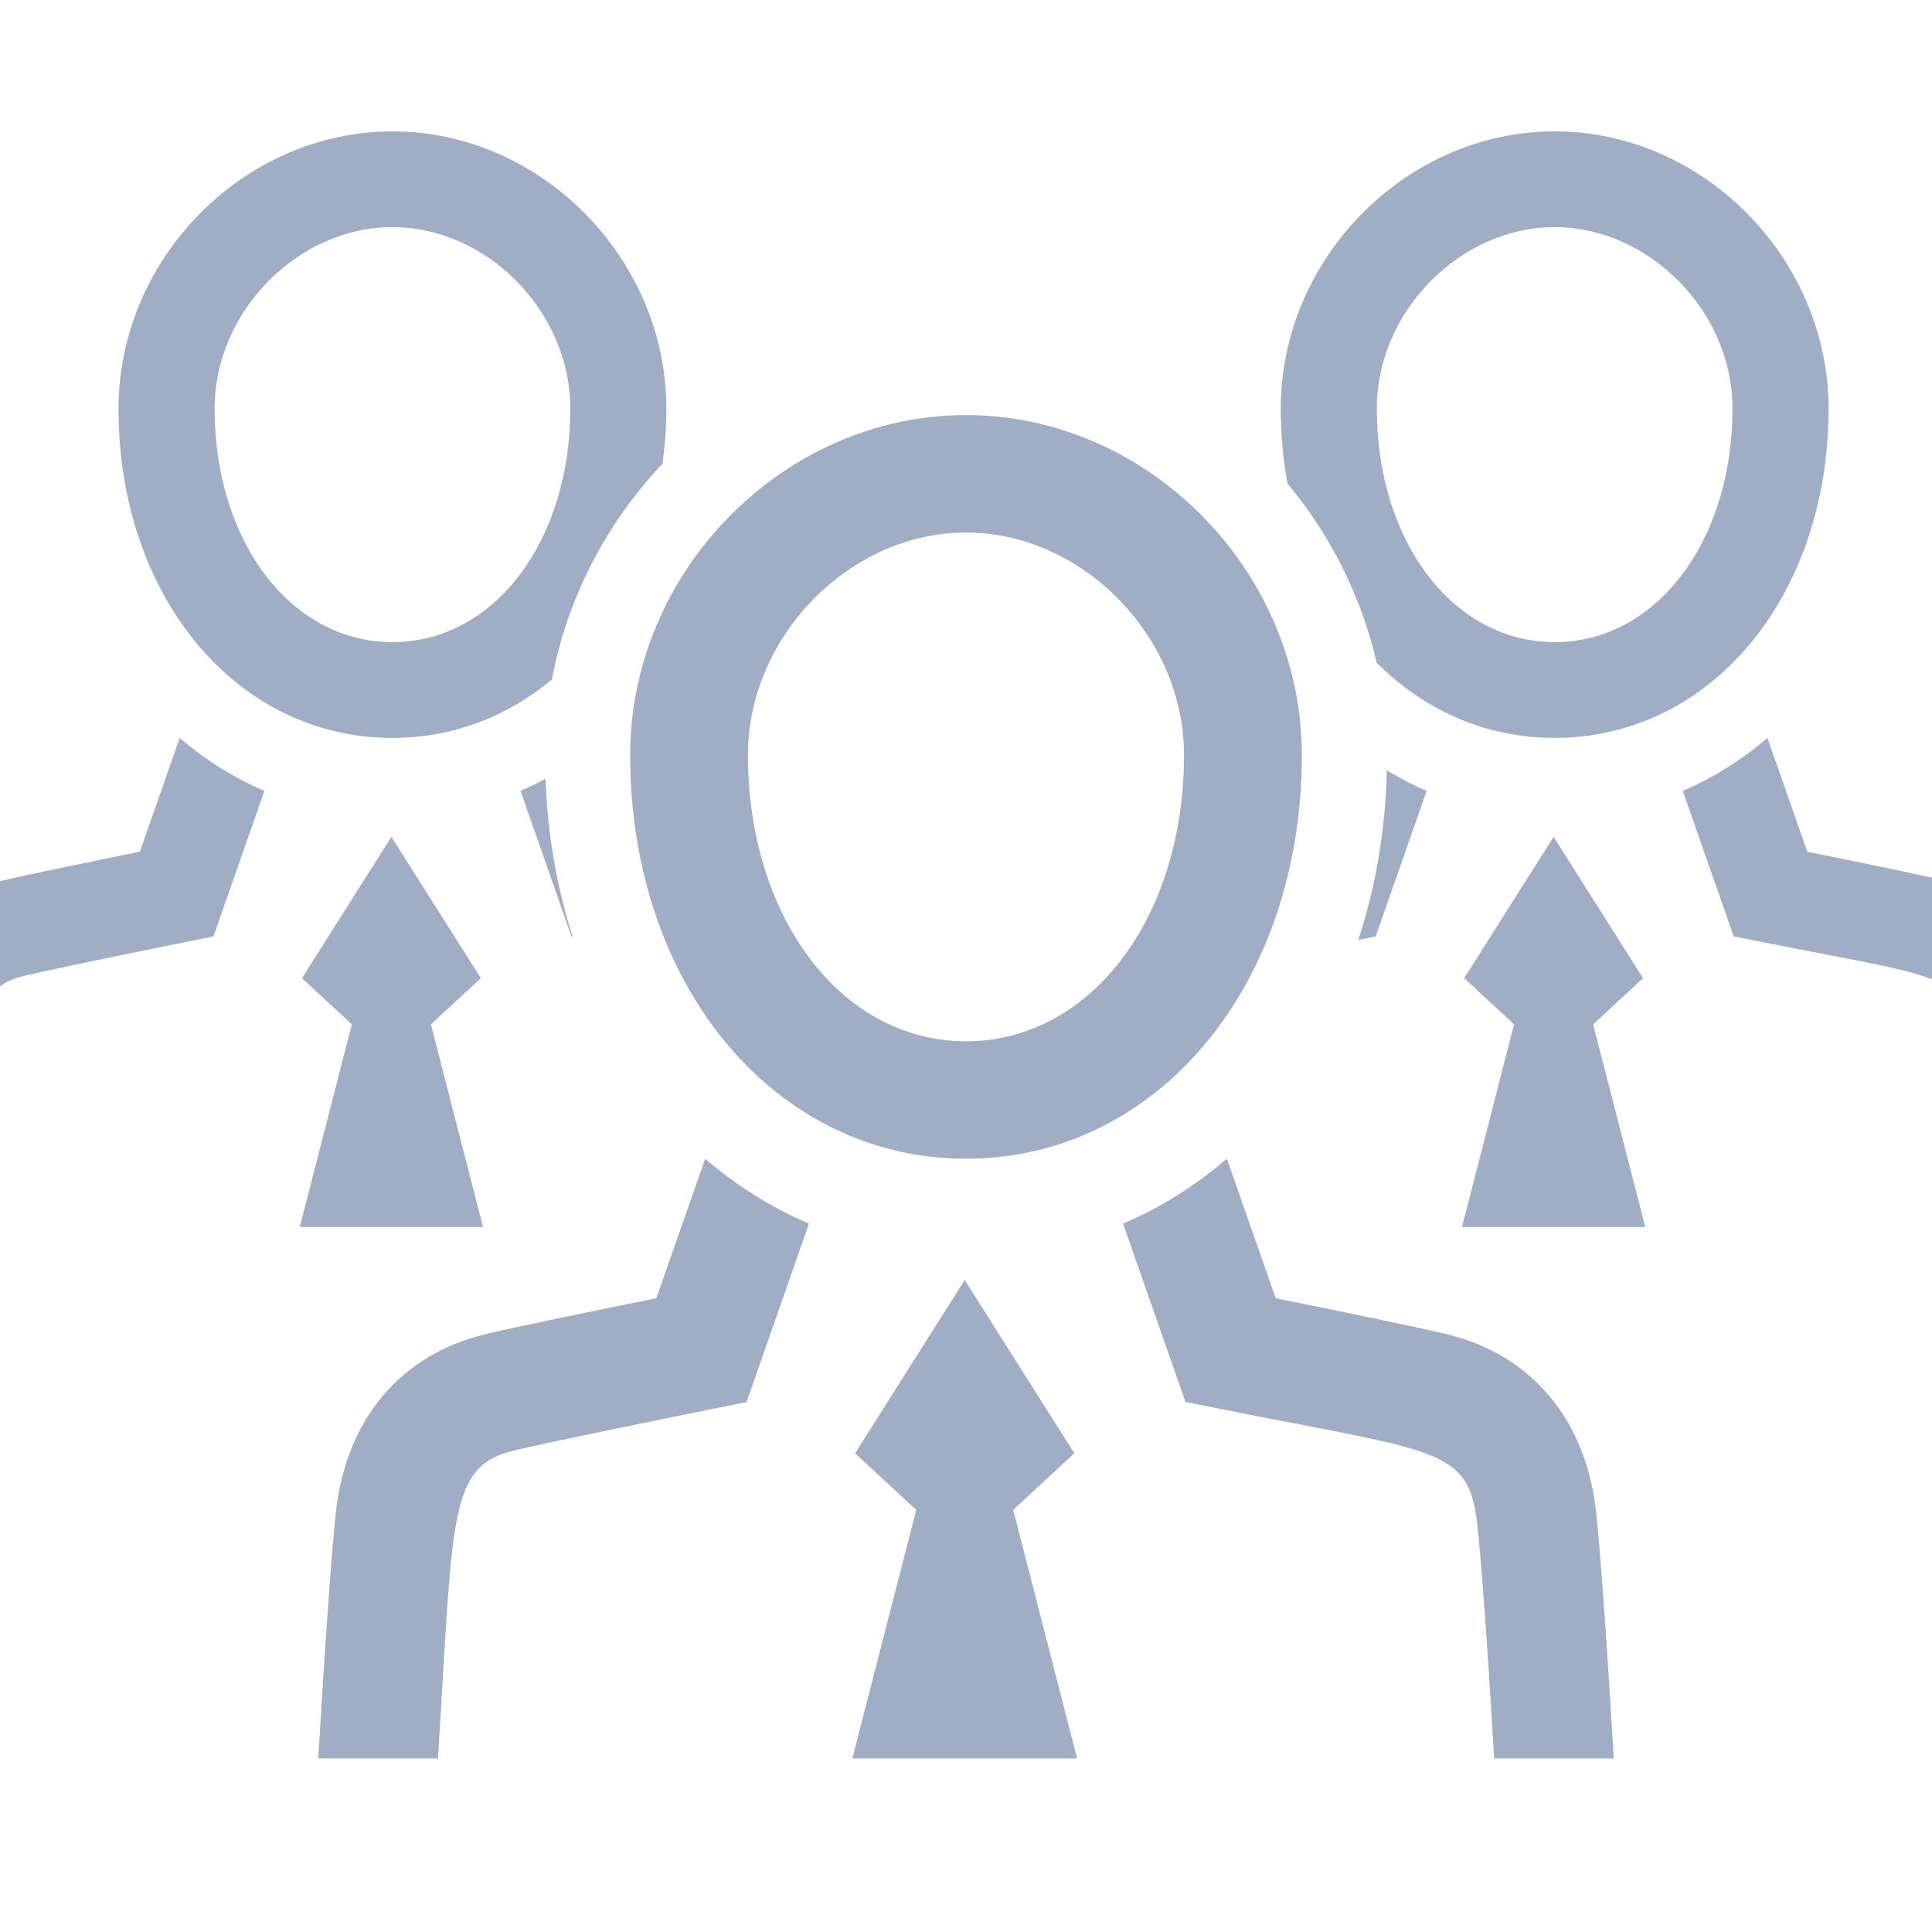 <?xml version="1.0" encoding="utf-8"?>
<!-- Generator: Adobe Illustrator 16.0.4, SVG Export Plug-In . SVG Version: 6.00 Build 0)  -->
<!DOCTYPE svg PUBLIC "-//W3C//DTD SVG 1.1//EN" "http://www.w3.org/Graphics/SVG/1.1/DTD/svg11.dtd">
<svg version="1.1" id="Capa_1" xmlns="http://www.w3.org/2000/svg" xmlns:xlink="http://www.w3.org/1999/xlink" x="0px" y="0px"
	 width="64px" height="64px" viewBox="0 0 64 64" enable-background="new 0 0 64 64" xml:space="preserve">
<g id="_x36_4px_boxes">
	<rect fill="none" width="64" height="64"/>
</g>
<path fill="#A0ADC4" d="M32,38.384c6.342,0,11.125-5.749,11.125-13.372c0-6.105-5.094-11.262-11.125-11.262
	s-11.125,5.157-11.125,11.262C20.875,32.635,25.658,38.384,32,38.384z M32,17.64c3.847,0,7.222,3.439,7.222,7.361
	c0,5.411-3.104,9.493-7.222,9.493c-4.119,0-7.223-4.082-7.223-9.493C24.777,21.08,28.153,17.64,32,17.64z M52.863,50.005
	c-0.351-3.002-2.142-5.124-4.906-5.8c-0.934-0.231-4.019-0.859-5.698-1.2l-1.617-4.621c-1.038,0.891-2.189,1.616-3.439,2.15
	l2.067,5.908l1.106,0.221c7.217,1.445,8.261,1.268,8.557,3.8c0.143,1.229,0.38,4.621,0.561,7.787h3.964
	C53.272,55.084,53.021,51.358,52.863,50.005z M35.589,48.142l-3.632-5.74l-3.632,5.74l2.026,1.875l-2.116,8.233h7.445l-2.116-8.233
	L35.589,48.142z M21.742,43.005c-1.679,0.341-4.762,0.969-5.693,1.199c-2.769,0.677-4.559,2.799-4.911,5.802
	c-0.158,1.353-0.41,5.078-0.594,8.244h3.964c0.506-7.916,0.315-9.662,2.485-10.191c0.954-0.235,4.755-1.014,6.632-1.39l1.106-0.224
	l2.067-5.91c-1.25-0.534-2.402-1.261-3.439-2.15L21.742,43.005z"/>
<g>
	<path fill="#A0ADC4" d="M51.5,24.444c5.174,0,9.074-4.689,9.074-10.907c0-4.979-4.154-9.186-9.074-9.186
		c-4.918,0-9.074,4.206-9.074,9.186c0,0.861,0.082,1.689,0.225,2.484c1.417,1.699,2.446,3.727,2.952,5.932
		C47.167,23.52,49.207,24.444,51.5,24.444z M51.5,7.524c3.139,0,5.892,2.806,5.892,6.004c0,4.414-2.532,7.743-5.892,7.743
		s-5.891-3.329-5.891-7.743C45.609,10.33,48.362,7.524,51.5,7.524z"/>
	<path fill="#A0ADC4" d="M44.992,31.137l0.58-0.117l1.686-4.82c-0.456-0.195-0.894-0.426-1.316-0.682
		C45.894,27.521,45.565,29.409,44.992,31.137z"/>
	<polygon fill="#A0ADC4" points="54.428,32.403 51.465,27.722 48.503,32.403 50.155,33.933 48.43,40.648 54.502,40.648 
		52.775,33.933 	"/>
	<path fill="#A0ADC4" d="M59.868,28.214l-1.319-3.77c-0.847,0.727-1.786,1.318-2.806,1.754l1.687,4.819l0.902,0.18
		c3.011,0.603,4.699,0.86,5.668,1.244v-3.367C62.947,28.84,61.014,28.446,59.868,28.214z"/>
	<polygon fill="#A0ADC4" points="15.928,32.403 12.965,27.722 10.003,32.403 11.655,33.933 9.93,40.648 16.002,40.648 
		14.275,33.933 	"/>
	<path fill="#A0ADC4" d="M4.633,28.214C3.269,28.49,0.768,29,0,29.189v3.488c0.205-0.157,0.452-0.266,0.76-0.341
		c0.778-0.192,3.879-0.827,5.41-1.134l0.902-0.183l1.686-4.82c-1.019-0.436-1.959-1.028-2.805-1.754L4.633,28.214z"/>
	<path fill="#A0ADC4" d="M13,4.352c-4.918,0-9.074,4.206-9.074,9.186c0,6.218,3.901,10.907,9.074,10.907
		c2.005,0,3.814-0.711,5.284-1.936c0.507-2.721,1.816-5.192,3.664-7.15c0.076-0.591,0.126-1.196,0.126-1.821
		C22.074,8.558,17.92,4.352,13,4.352z M13,21.271c-3.359,0-5.891-3.329-5.891-7.743c0-3.198,2.753-6.004,5.891-6.004
		c3.139,0,5.892,2.806,5.892,6.004C18.892,17.942,16.359,21.271,13,21.271z"/>
	<path fill="#A0ADC4" d="M17.243,26.198l1.687,4.819l0.04,0.008c-0.524-1.615-0.83-3.372-0.899-5.227
		C17.8,25.942,17.525,26.078,17.243,26.198z"/>
</g>
</svg>
